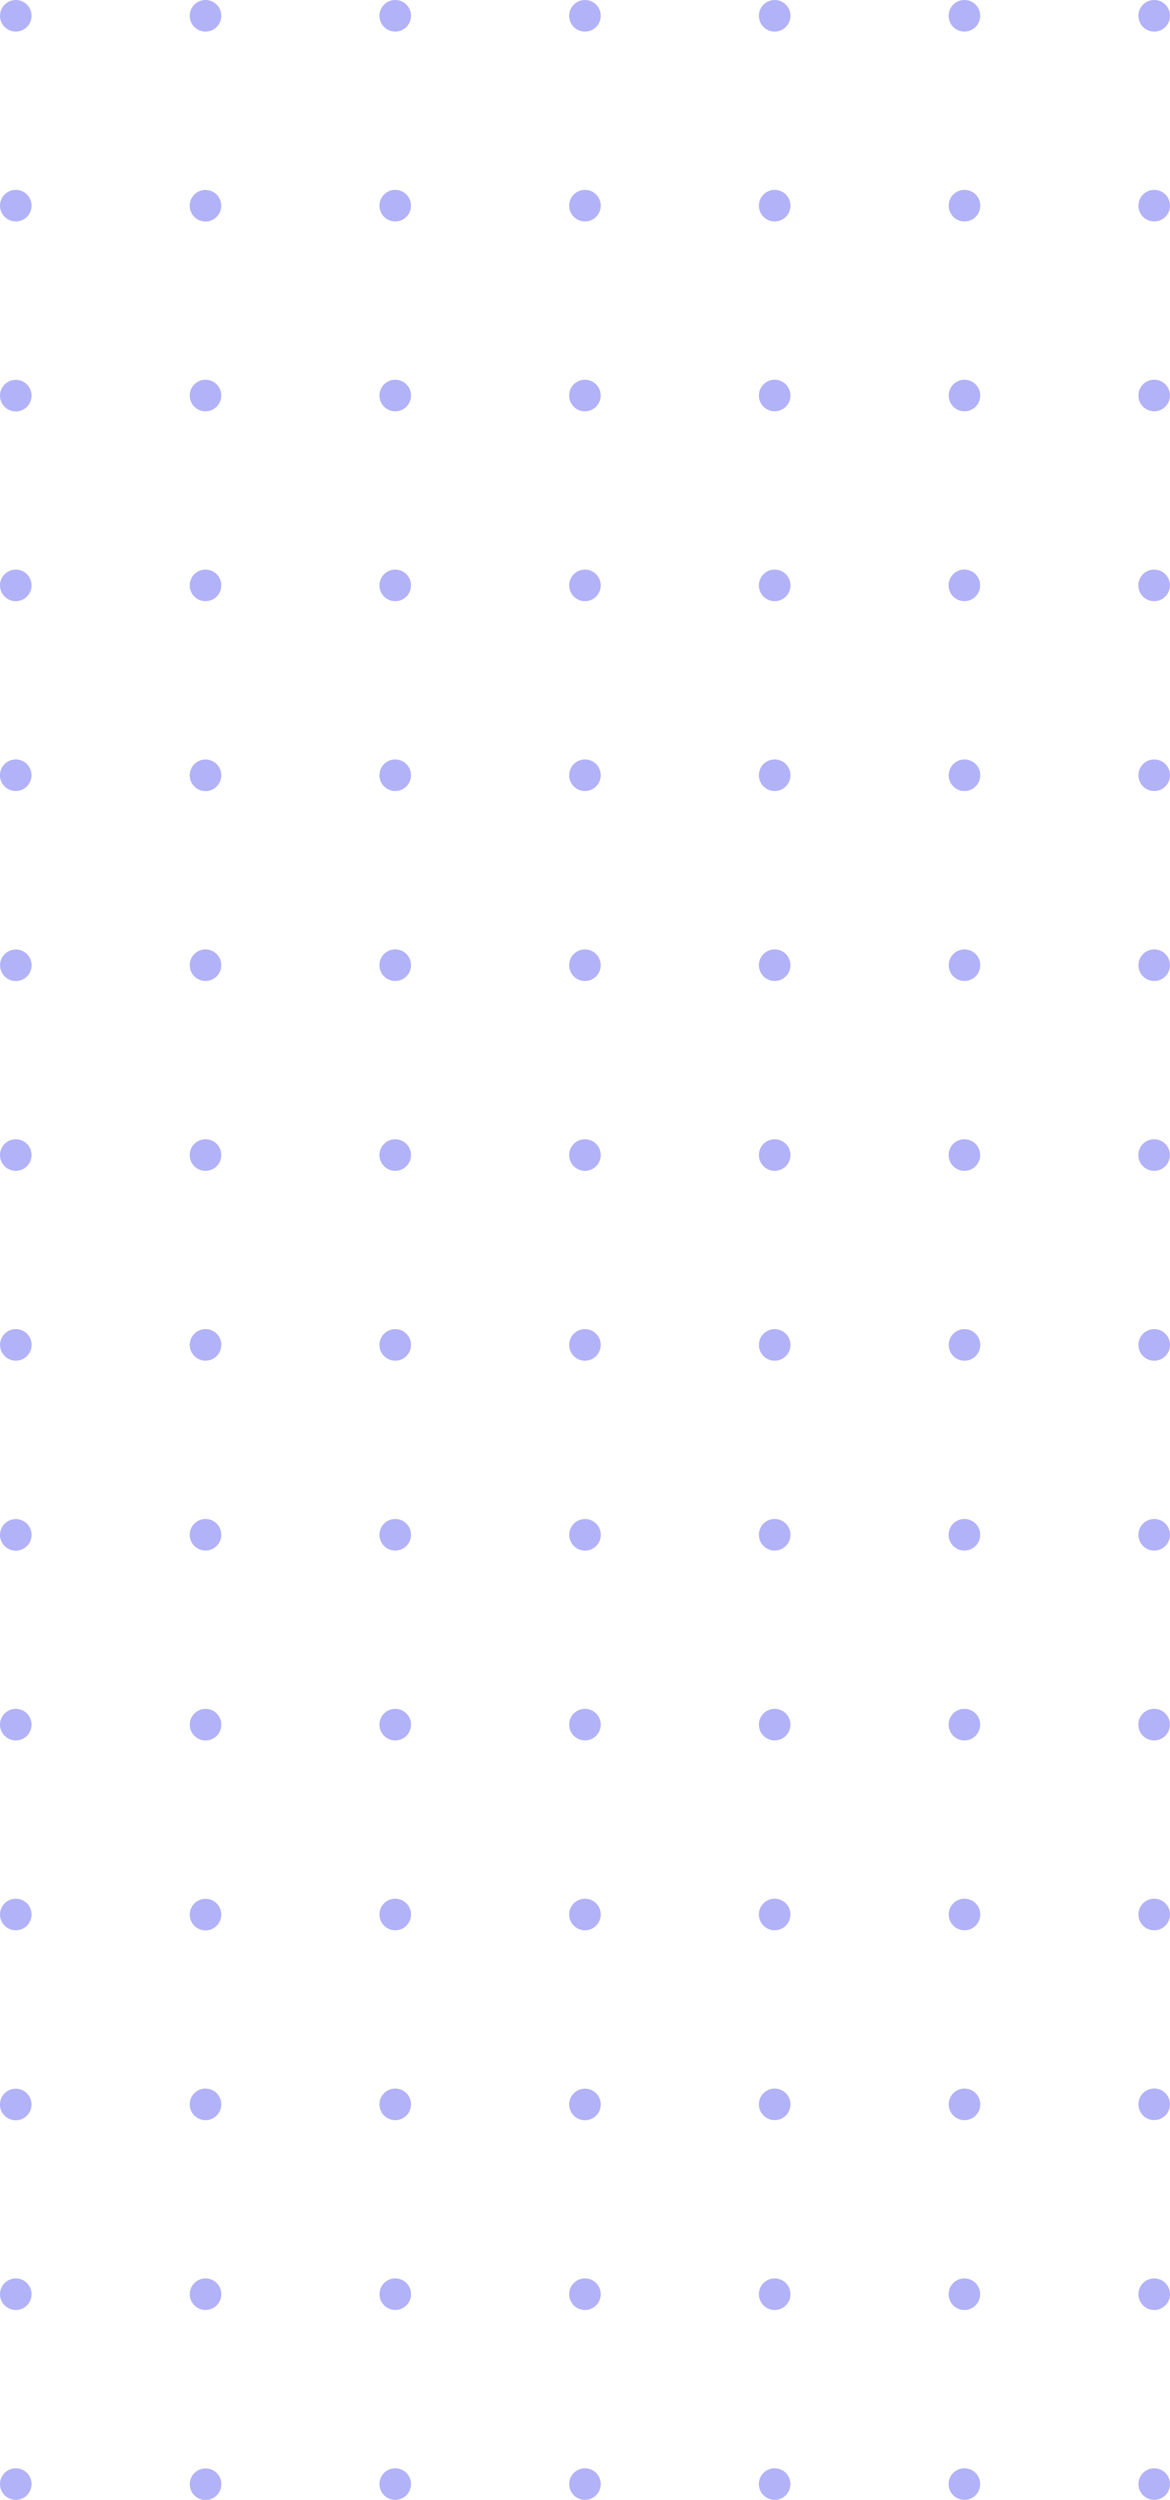 <svg xmlns="http://www.w3.org/2000/svg" id="_レイヤー_2" data-name="レイヤー_2" viewBox="0 0 131.17 280.06"><defs><style>.cls-1{fill:#b2b2f9}</style></defs><g id="clipgroup"><g id="clip-rectangle01"><circle cx="129.4" cy="278.29" r="1.77" class="cls-1"/><path d="M106.35 278.29c0-.98.79-1.77 1.77-1.77s1.77.79 1.77 1.77-.79 1.77-1.77 1.77-1.77-.79-1.77-1.77Z" class="cls-1"/><circle cx="86.85" cy="278.29" r="1.77" class="cls-1" transform="rotate(-22.5 86.849 278.3)"/><circle cx="65.58" cy="278.29" r="1.77" class="cls-1"/><path d="M42.54 278.29c0-.98.79-1.77 1.77-1.77s1.77.79 1.77 1.77-.79 1.77-1.77 1.77-1.77-.79-1.77-1.77Z" class="cls-1"/><circle cx="23.04" cy="278.29" r="1.77" class="cls-1" transform="rotate(-80.78 23.053 278.295)"/><circle cx="1.77" cy="278.29" r="1.77" class="cls-1"/><circle cx="129.4" cy="257.02" r="1.77" class="cls-1"/><path d="M106.35 257.02c0-.98.79-1.77 1.77-1.77s1.77.79 1.77 1.77-.79 1.77-1.77 1.77-1.77-.79-1.77-1.77Z" class="cls-1"/><circle cx="86.85" cy="257.02" r="1.77" class="cls-1"/><circle cx="65.58" cy="257.02" r="1.77" class="cls-1"/><circle cx="44.31" cy="257.02" r="1.77" class="cls-1" transform="rotate(-76.72 44.31 257.014)"/><circle cx="23.04" cy="257.02" r="1.77" class="cls-1" transform="rotate(-22.5 23.038 257.01)"/><circle cx="1.77" cy="257.02" r="1.77" class="cls-1"/><circle cx="129.4" cy="235.75" r="1.77" class="cls-1" transform="rotate(-22.5 129.387 235.754)"/><circle cx="108.13" cy="235.75" r="1.77" class="cls-1"/><circle cx="86.85" cy="235.75" r="1.77" class="cls-1"/><circle cx="65.58" cy="235.75" r="1.77" class="cls-1" transform="rotate(-80.78 65.587 235.754)"/><path d="M42.54 235.75c0-.98.79-1.77 1.77-1.77s1.77.79 1.77 1.77-.79 1.77-1.77 1.77-1.77-.79-1.77-1.77Z" class="cls-1"/><circle cx="23.04" cy="235.75" r="1.77" class="cls-1"/><circle cx="1.77" cy="235.75" r="1.77" class="cls-1" transform="rotate(-80.78 1.778 235.76)"/><circle cx="129.4" cy="214.48" r="1.77" class="cls-1"/><circle cx="108.13" cy="214.48" r="1.77" class="cls-1"/><circle cx="86.85" cy="214.48" r="1.77" class="cls-1" transform="rotate(-22.5 86.842 214.487)"/><circle cx="65.58" cy="214.48" r="1.77" class="cls-1"/><circle cx="44.31" cy="214.48" r="1.77" class="cls-1"/><circle cx="23.04" cy="214.48" r="1.77" class="cls-1" transform="rotate(-80.78 23.048 214.486)"/><path d="M0 214.48c0-.98.79-1.77 1.77-1.77s1.77.79 1.77 1.77-.79 1.77-1.77 1.77S0 215.46 0 214.48ZM127.62 193.21c0-.98.79-1.77 1.77-1.77s1.77.79 1.77 1.77-.79 1.77-1.77 1.77-1.77-.79-1.77-1.77ZM106.35 193.21c0-.98.79-1.77 1.77-1.77s1.77.79 1.77 1.77-.79 1.77-1.77 1.77-1.77-.79-1.77-1.77Z" class="cls-1"/><circle cx="86.85" cy="193.21" r="1.77" class="cls-1"/><circle cx="65.58" cy="193.21" r="1.77" class="cls-1"/><circle cx="44.31" cy="193.21" r="1.77" class="cls-1"/><circle cx="23.04" cy="193.21" r="1.77" class="cls-1" transform="rotate(-22.5 23.057 193.202)"/><circle cx="1.77" cy="193.21" r="1.77" class="cls-1"/><circle cx="129.4" cy="171.94" r="1.77" class="cls-1" transform="rotate(-22.5 129.406 171.945)"/><path d="M106.35 171.94c0-.98.79-1.77 1.77-1.77s1.77.79 1.77 1.77-.79 1.77-1.77 1.77-1.77-.79-1.77-1.77Z" class="cls-1"/><circle cx="86.85" cy="171.94" r="1.77" class="cls-1"/><circle cx="65.58" cy="171.94" r="1.77" class="cls-1" transform="rotate(-22.5 65.597 171.926)"/><path d="M42.54 171.94c0-.98.79-1.77 1.77-1.77s1.77.79 1.77 1.77-.79 1.77-1.77 1.77-1.77-.79-1.77-1.77Z" class="cls-1"/><circle cx="23.04" cy="171.94" r="1.77" class="cls-1"/><circle cx="1.77" cy="171.94" r="1.77" class="cls-1" transform="rotate(-80.78 1.778 171.945)"/><circle cx="129.4" cy="150.67" r="1.77" class="cls-1"/><circle cx="108.13" cy="150.67" r="1.77" class="cls-1"/><path d="M85.08 150.67c0-.98.79-1.77 1.77-1.77s1.77.79 1.77 1.77-.79 1.77-1.77 1.77-1.77-.79-1.77-1.77Z" class="cls-1"/><circle cx="65.58" cy="150.67" r="1.77" class="cls-1"/><circle cx="44.31" cy="150.67" r="1.77" class="cls-1"/><circle cx="23.04" cy="150.67" r="1.77" class="cls-1" transform="rotate(-76.72 23.04 150.666)"/><circle cx="1.77" cy="150.67" r="1.77" class="cls-1" transform="rotate(-76.72 1.772 150.664)"/><path d="M127.62 129.4c0-.98.79-1.77 1.77-1.77s1.77.79 1.77 1.77-.79 1.77-1.77 1.77-1.77-.79-1.77-1.77ZM106.35 129.4c0-.98.79-1.77 1.77-1.77s1.77.79 1.77 1.77-.79 1.77-1.77 1.77-1.77-.79-1.77-1.77Z" class="cls-1"/><circle cx="86.85" cy="129.4" r="1.77" class="cls-1"/><circle cx="65.58" cy="129.4" r="1.77" class="cls-1"/><circle cx="44.31" cy="129.4" r="1.77" class="cls-1"/><path d="M21.27 129.4c0-.98.79-1.77 1.77-1.77s1.77.79 1.77 1.77-.79 1.77-1.77 1.77-1.77-.79-1.77-1.77Z" class="cls-1"/><circle cx="1.77" cy="129.4" r="1.77" class="cls-1"/><circle cx="129.4" cy="108.13" r="1.77" class="cls-1" transform="rotate(-22.5 129.4 108.131)"/><circle cx="108.13" cy="108.13" r="1.77" class="cls-1"/><circle cx="86.85" cy="108.13" r="1.77" class="cls-1"/><circle cx="65.58" cy="108.13" r="1.77" class="cls-1" transform="rotate(-22.5 65.586 108.137)"/><path d="M42.54 108.13c0-.98.79-1.77 1.77-1.77s1.77.79 1.77 1.77-.79 1.77-1.77 1.77-1.77-.79-1.77-1.77Z" class="cls-1"/><circle cx="23.04" cy="108.13" r="1.77" class="cls-1"/><circle cx="1.77" cy="108.13" r="1.77" class="cls-1" transform="rotate(-80.78 1.778 108.13)"/><circle cx="129.4" cy="86.85" r="1.77" class="cls-1"/><circle cx="108.13" cy="86.85" r="1.77" class="cls-1"/><path d="M85.08 86.85c0-.98.79-1.77 1.77-1.77s1.77.79 1.77 1.77-.79 1.77-1.77 1.77-1.77-.79-1.77-1.77Z" class="cls-1"/><circle cx="65.58" cy="86.85" r="1.77" class="cls-1"/><circle cx="44.31" cy="86.85" r="1.77" class="cls-1"/><circle cx="23.04" cy="86.85" r="1.77" class="cls-1" transform="rotate(-76.72 23.044 86.853)"/><circle cx="1.77" cy="86.85" r="1.77" class="cls-1" transform="rotate(-76.72 1.766 86.853)"/><path d="M127.62 65.58c0-.98.79-1.77 1.77-1.77s1.77.79 1.77 1.77-.79 1.77-1.77 1.77-1.77-.79-1.77-1.77Z" class="cls-1"/><circle cx="108.13" cy="65.58" r="1.77" class="cls-1" transform="rotate(-76.72 108.12 65.587)"/><circle cx="86.85" cy="65.58" r="1.77" class="cls-1"/><circle cx="65.58" cy="65.58" r="1.77" class="cls-1"/><circle cx="44.31" cy="65.58" r="1.77" class="cls-1"/><path d="M21.27 65.58c0-.98.79-1.77 1.77-1.77s1.77.79 1.77 1.77-.79 1.77-1.77 1.77-1.77-.79-1.77-1.77Z" class="cls-1"/><circle cx="1.77" cy="65.58" r="1.77" class="cls-1"/><circle cx="129.4" cy="44.31" r="1.77" class="cls-1" transform="rotate(-22.5 129.393 44.317)"/><circle cx="108.13" cy="44.31" r="1.77" class="cls-1"/><circle cx="86.85" cy="44.31" r="1.77" class="cls-1"/><circle cx="65.58" cy="44.31" r="1.77" class="cls-1" transform="rotate(-22.5 65.58 44.324)"/><circle cx="44.31" cy="44.31" r="1.77" class="cls-1"/><circle cx="23.04" cy="44.31" r="1.77" class="cls-1"/><circle cx="1.77" cy="44.31" r="1.77" class="cls-1" transform="rotate(-80.78 1.778 44.316)"/><circle cx="129.4" cy="23.04" r="1.77" class="cls-1"/><circle cx="108.13" cy="23.04" r="1.77" class="cls-1"/><path d="M85.08 23.04c0-.98.79-1.77 1.77-1.77s1.77.79 1.77 1.77-.79 1.77-1.77 1.77-1.77-.79-1.77-1.77Z" class="cls-1"/><circle cx="65.58" cy="23.04" r="1.77" class="cls-1"/><circle cx="44.31" cy="23.04" r="1.77" class="cls-1"/><circle cx="23.04" cy="23.04" r="1.77" class="cls-1" transform="rotate(-76.72 23.044 23.047)"/><circle cx="1.77" cy="23.04" r="1.77" class="cls-1" transform="rotate(-76.72 1.77 23.04)"/><path d="M127.62 1.77c0-.98.8-1.77 1.78-1.77s1.77.79 1.77 1.77-.79 1.77-1.77 1.77-1.77-.79-1.77-1.77Z" class="cls-1"/><circle cx="108.13" cy="1.77" r="1.77" class="cls-1" transform="rotate(-76.72 108.124 1.775)"/><circle cx="86.85" cy="1.77" r="1.77" class="cls-1"/><circle cx="65.58" cy="1.77" r="1.77" class="cls-1"/><circle cx="44.31" cy="1.77" r="1.77" class="cls-1"/><path d="M21.27 1.77c0-.98.79-1.77 1.77-1.77s1.77.79 1.77 1.77-.79 1.77-1.77 1.77-1.77-.79-1.77-1.77Z" class="cls-1"/><circle cx="1.77" cy="1.77" r="1.77" class="cls-1"/></g></g></svg>